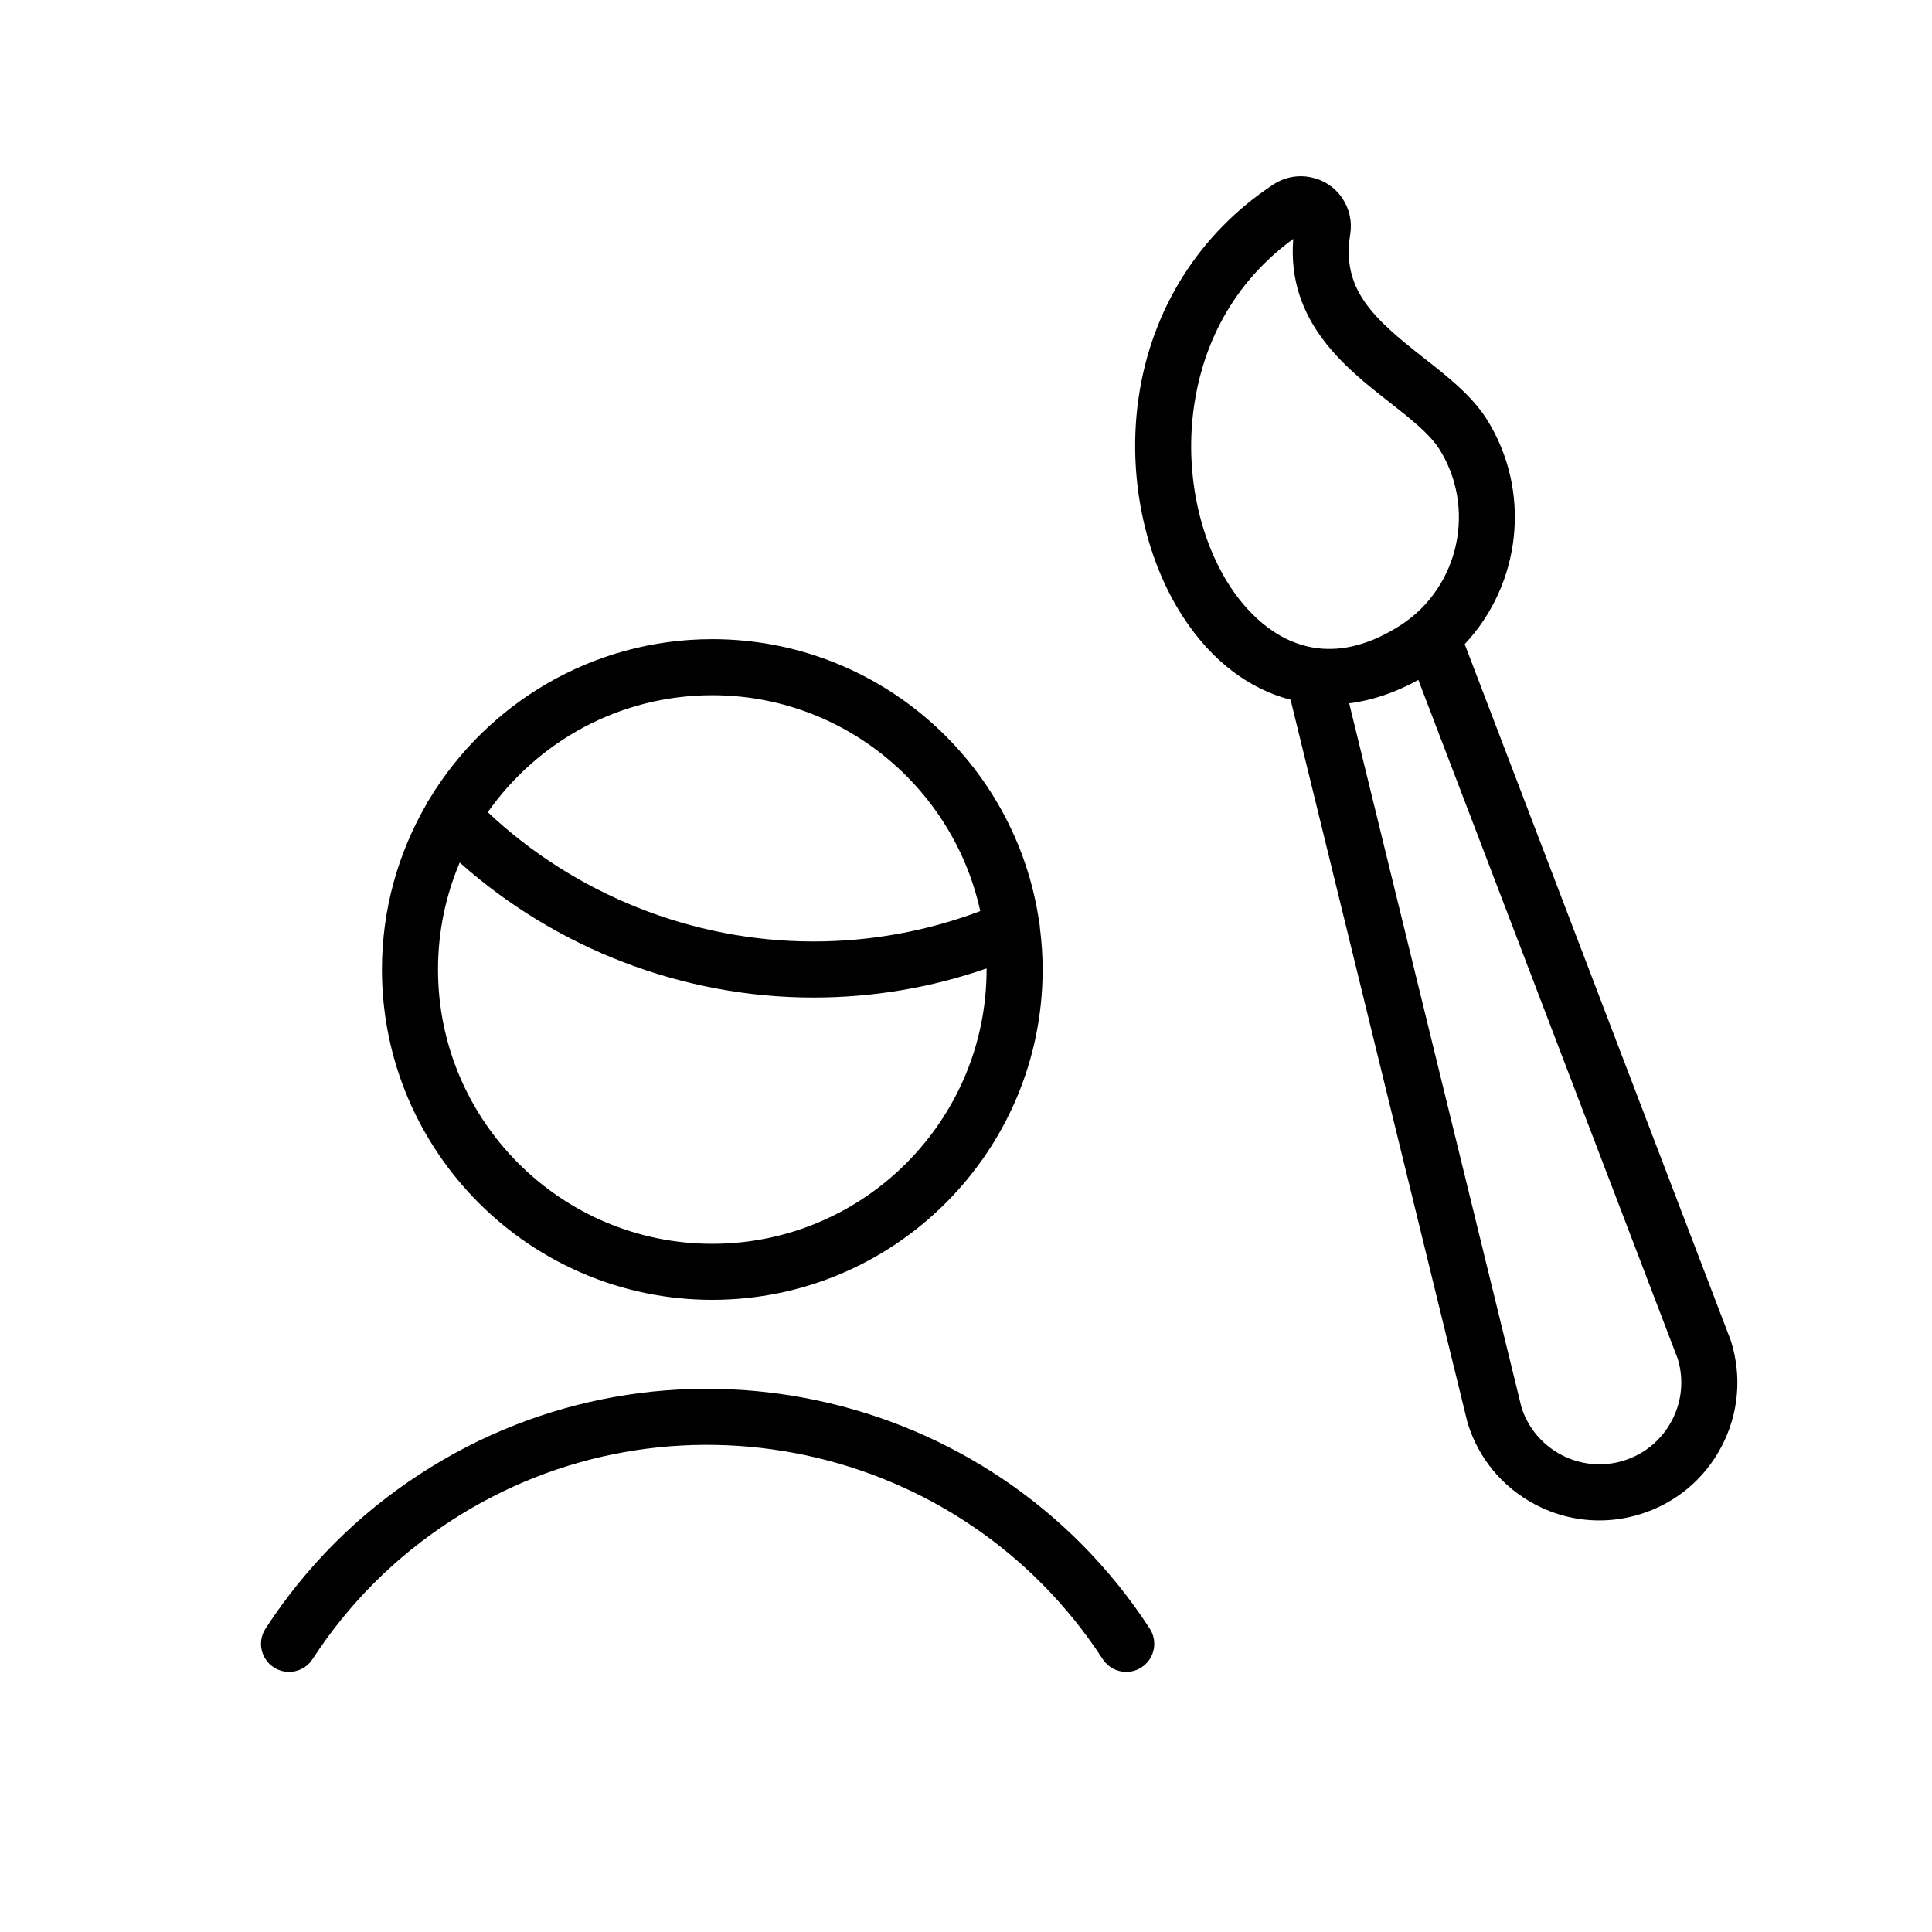 <svg xmlns="http://www.w3.org/2000/svg" viewBox="0 0 500 500" width="500" height="500" style="width: 100%; height: 100%; transform: translate3d(0px, 0px, 0px);" preserveAspectRatio="xMidYMid meet"><defs><clipPath id="__lottie_element_48"><rect width="500" height="500" x="0" y="0"></rect></clipPath></defs><g clip-path="url(#__lottie_element_48)"><g style="display: block;" transform="matrix(1.116,0,0,1.116,-20,-32)" opacity="1"><g opacity="1" transform="matrix(1,0,-0,1,350.626,224.6)"><path fill="rgb(0,0,0)" fill-opacity="1" d=" M68.725,115.145 C68.685,115.016 68.64,114.887 68.592,114.76 C68.592,114.76 6.956,-46.549 6.956,-46.549 C20.038,-60.459 22.622,-82.104 11.948,-98.898 C8.443,-104.323 2.891,-108.674 -2.479,-112.882 C-14.483,-122.286 -21.624,-128.913 -19.584,-141.625 C-19.123,-144.498 -19.751,-147.419 -21.353,-149.848 C-24.874,-155.185 -32.081,-156.661 -37.416,-153.143 C-54.586,-141.826 -65.685,-124.25 -68.672,-103.652 C-71.268,-85.733 -67.396,-66.721 -58.309,-52.793 C-51.639,-42.568 -42.966,-36.117 -33.419,-33.66 C-33.419,-33.66 7.566,133.801 7.566,133.801 C7.598,133.933 7.634,134.062 7.674,134.191 C10.218,142.345 15.784,149.02 23.349,152.987 C27.997,155.425 33.058,156.661 38.161,156.661 C41.362,156.661 44.58,156.174 47.723,155.194 C55.877,152.65 62.551,147.085 66.518,139.52 C70.484,131.956 71.269,123.299 68.725,115.145z M-47.421,-59.895 C-54.828,-71.25 -57.963,-86.911 -55.806,-101.788 C-54.16,-113.143 -48.797,-128.823 -32.802,-140.525 C-34.341,-121.33 -20.64,-110.595 -10.497,-102.647 C-5.763,-98.938 -1.292,-95.435 1.003,-91.885 C9.691,-78.214 5.735,-59.873 -7.779,-51.022 C-15.142,-46.268 -21.554,-44.959 -26.993,-45.582 C-27.068,-45.595 -27.145,-45.601 -27.222,-45.612 C-37.534,-46.902 -44.316,-55.137 -47.421,-59.895z M55.006,133.481 C52.652,137.97 48.691,141.275 43.852,142.785 C33.921,145.88 23.328,140.377 20.141,130.499 C20.141,130.499 -19.831,-32.824 -19.831,-32.824 C-14.53,-33.493 -9.132,-35.293 -3.796,-38.263 C-3.796,-38.263 56.37,119.199 56.37,119.199 C57.813,123.984 57.33,129.048 55.006,133.481z"></path></g><g opacity="1" transform="matrix(1,0,0,1,182.021,375.5)"><path fill="rgb(0,0,0)" fill-opacity="1" d=" M102.521,30.84 C65.779,-25.69 -10.104,-41.788 -66.635,-5.047 C-81.066,4.333 -93.14,16.408 -102.521,30.84 C-104.477,33.85 -103.623,37.875 -100.613,39.832 C-97.603,41.788 -93.578,40.935 -91.621,37.924 C-83.238,25.028 -72.447,14.236 -59.55,5.854 C-9.029,-26.983 58.785,-12.596 91.621,37.924 C92.867,39.84 94.95,40.883 97.077,40.883 C98.291,40.883 99.519,40.543 100.613,39.832 C103.623,37.875 104.477,33.85 102.521,30.84z"></path></g><g opacity="1" transform="matrix(1,-0,0,1,183.1,253.5)"><path fill="rgb(0,0,0)" fill-opacity="1" d=" M-76.606,0.001 C-76.606,42.242 -42.241,76.606 0,76.606 C42.241,76.606 76.606,42.242 76.606,0.001 C76.606,-3.276 76.376,-6.499 75.975,-9.668 C75.963,-10.092 75.91,-10.517 75.813,-10.94 C70.486,-48.015 38.525,-76.606 0,-76.606 C-27.81,-76.606 -52.202,-61.707 -65.625,-39.475 C-65.949,-39.043 -66.217,-38.581 -66.419,-38.097 C-72.886,-26.866 -76.606,-13.863 -76.606,0.001z M0,63.606 C-35.073,63.606 -63.606,35.073 -63.606,0.001 C-63.606,-8.794 -61.811,-17.178 -58.568,-24.804 C-36.167,-4.823 -6.792,6.492 23.358,6.501 C23.358,6.501 23.424,6.501 23.424,6.501 C37.207,6.501 50.683,4.232 63.6,-0.245 C63.601,-0.163 63.606,-0.081 63.606,0.001 C63.606,35.073 35.073,63.606 0,63.606z M0,-63.606 C30.425,-63.606 55.916,-42.128 62.141,-13.542 C49.744,-8.869 36.746,-6.499 23.422,-6.499 C23.422,-6.499 23.363,-6.499 23.363,-6.499 C-4.58,-6.507 -31.779,-17.376 -52.062,-36.475 C-40.544,-52.864 -21.509,-63.606 0,-63.606z"></path></g></g></g></svg>